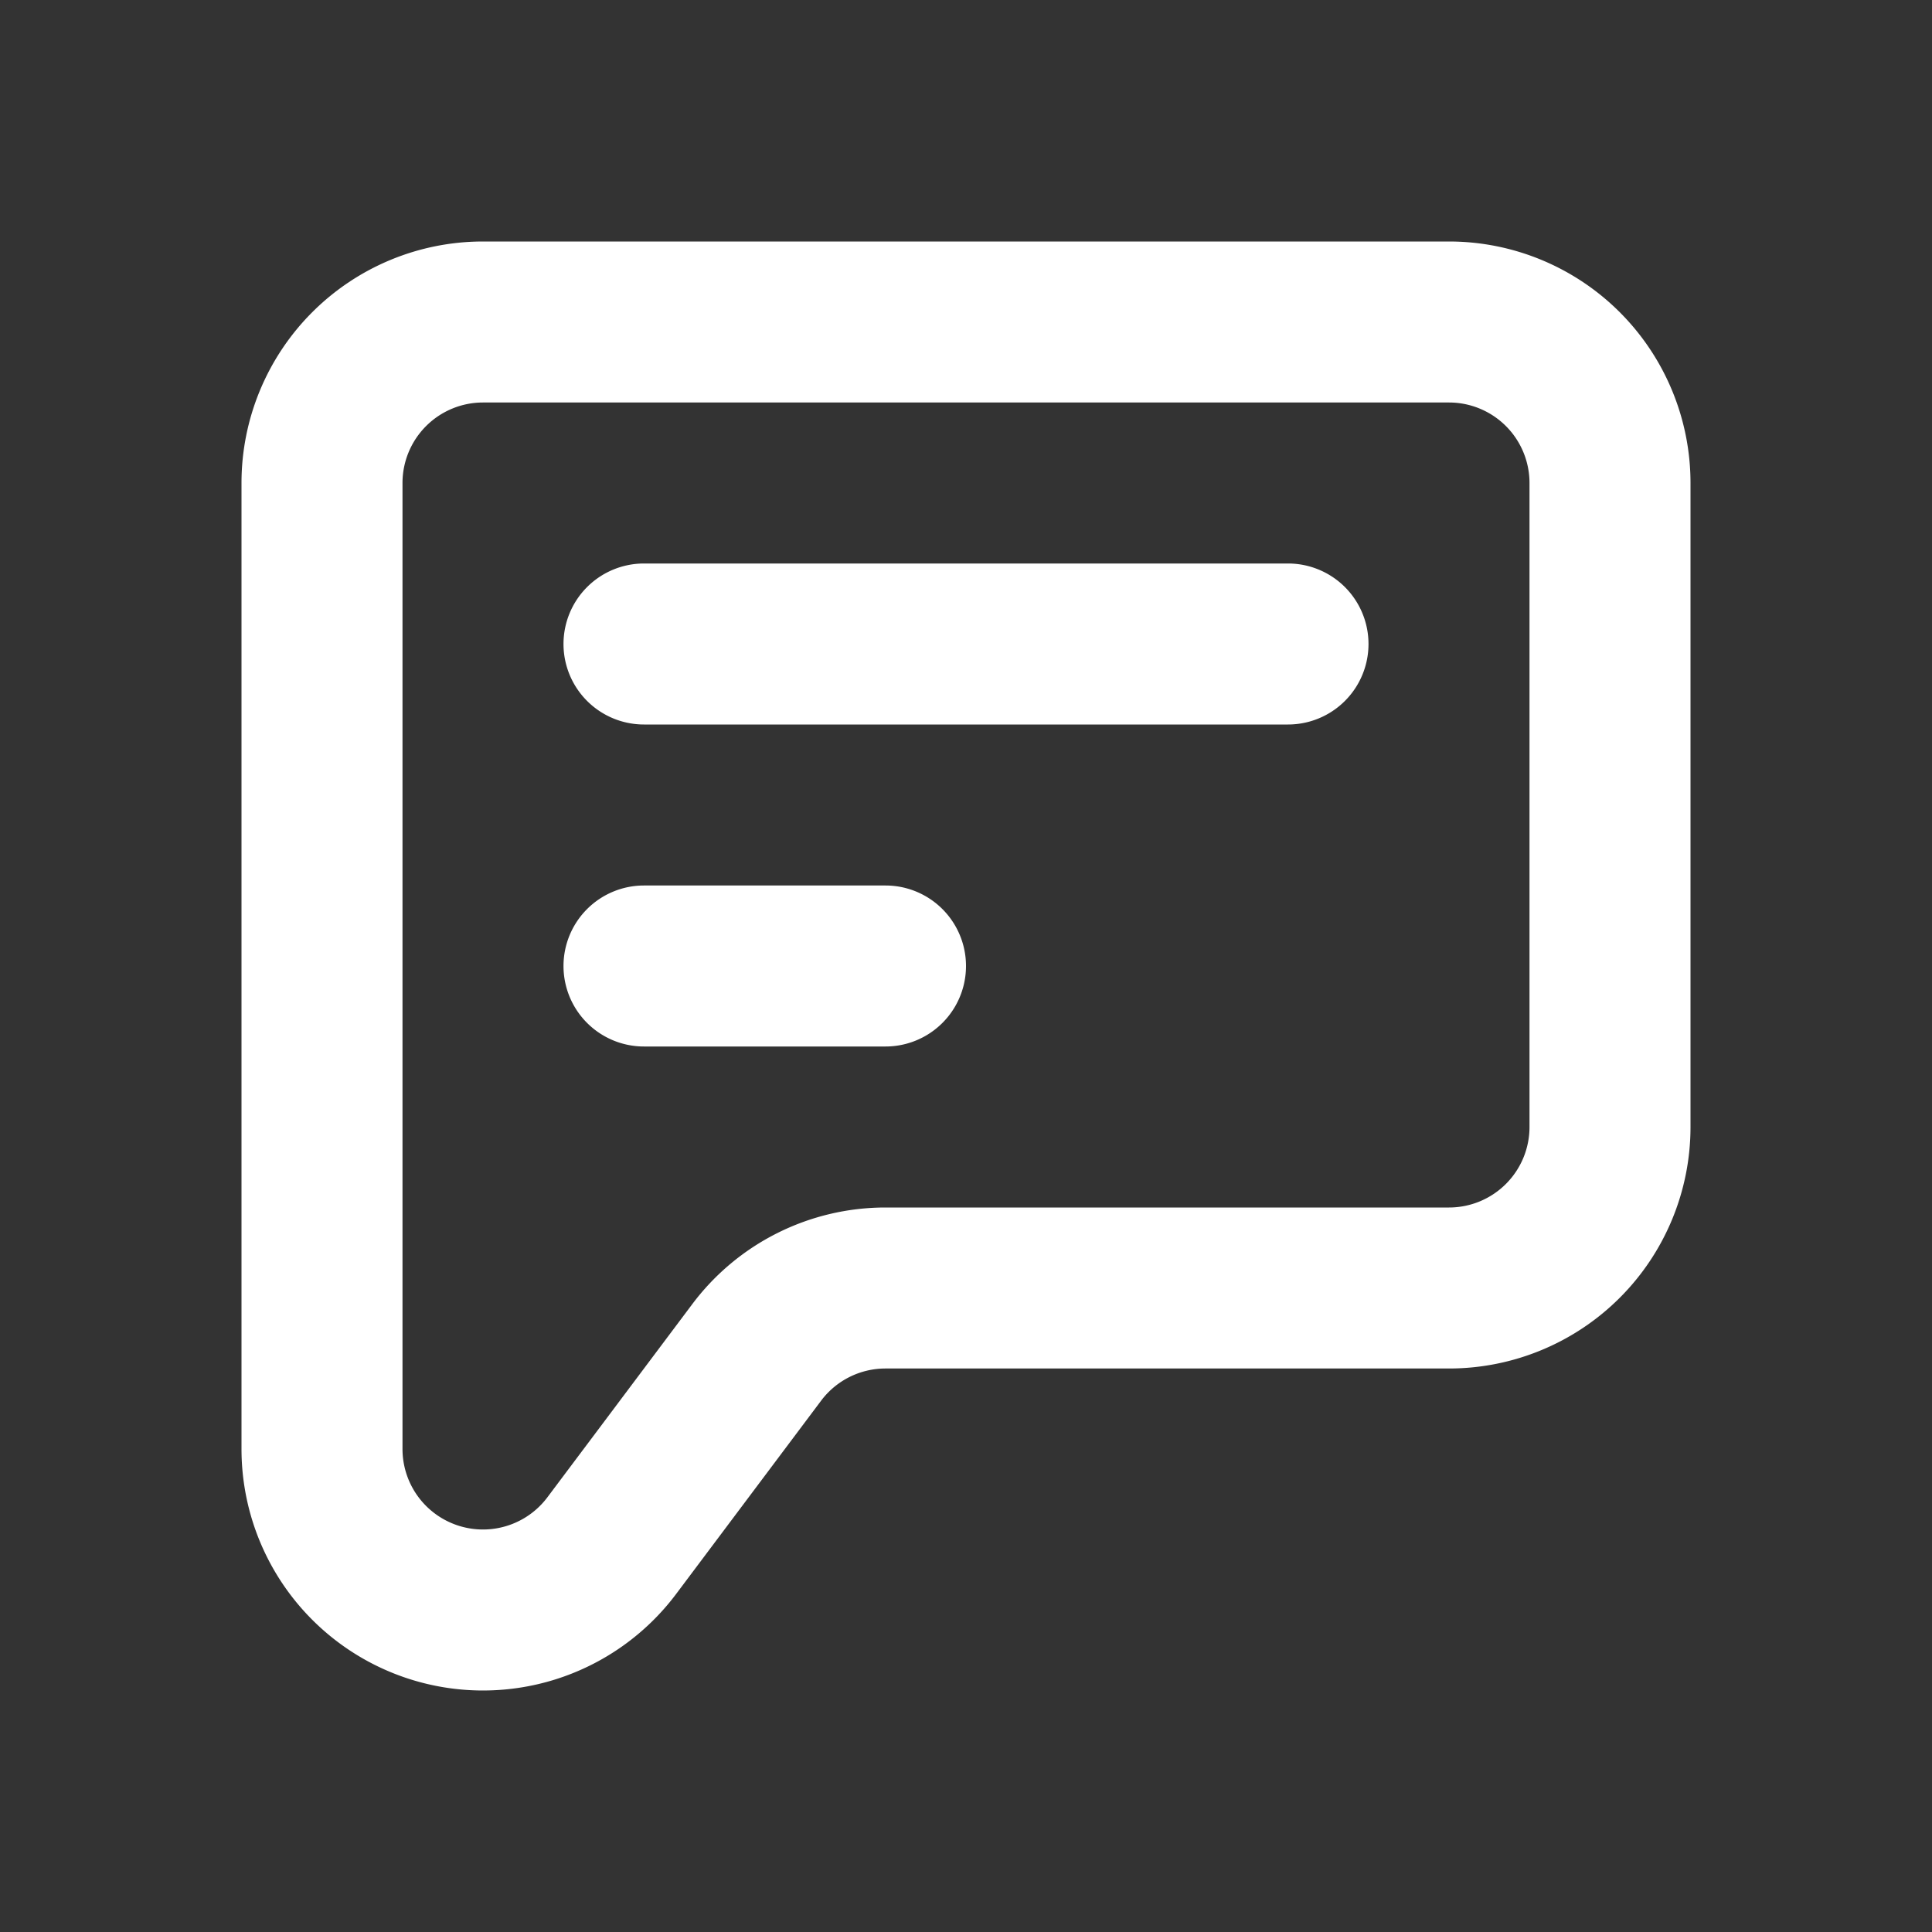 <svg xmlns="http://www.w3.org/2000/svg" width="24" height="24" fill="none" viewBox="0 0 24 24"><rect x="0" y="0" width="24" height="24" fill="#333333" stroke="none"/><path fill="#fff" fill-rule="evenodd" d="M3 6a3 3 0 0 1 3-3h12a3 3 0 0 1 3 3v8a3 3 0 0 1-3 3h-7a1 1 0 0 0-.8.4l-1.8 2.4A3 3 0 0 1 3 18V6Zm3-1a1 1 0 0 0-1 1v12a1 1 0 0 0 1.8.6l1.8-2.4A3 3 0 0 1 11 15h7a1 1 0 0 0 1-1V6a1 1 0 0 0-1-1H6Zm1 3a1 1 0 0 1 1-1h8a1 1 0 1 1 0 2H8a1 1 0 0 1-1-1Zm0 4a1 1 0 0 1 1-1h3a1 1 0 1 1 0 2H8a1 1 0 0 1-1-1Z" clip-rule="evenodd"/></svg>